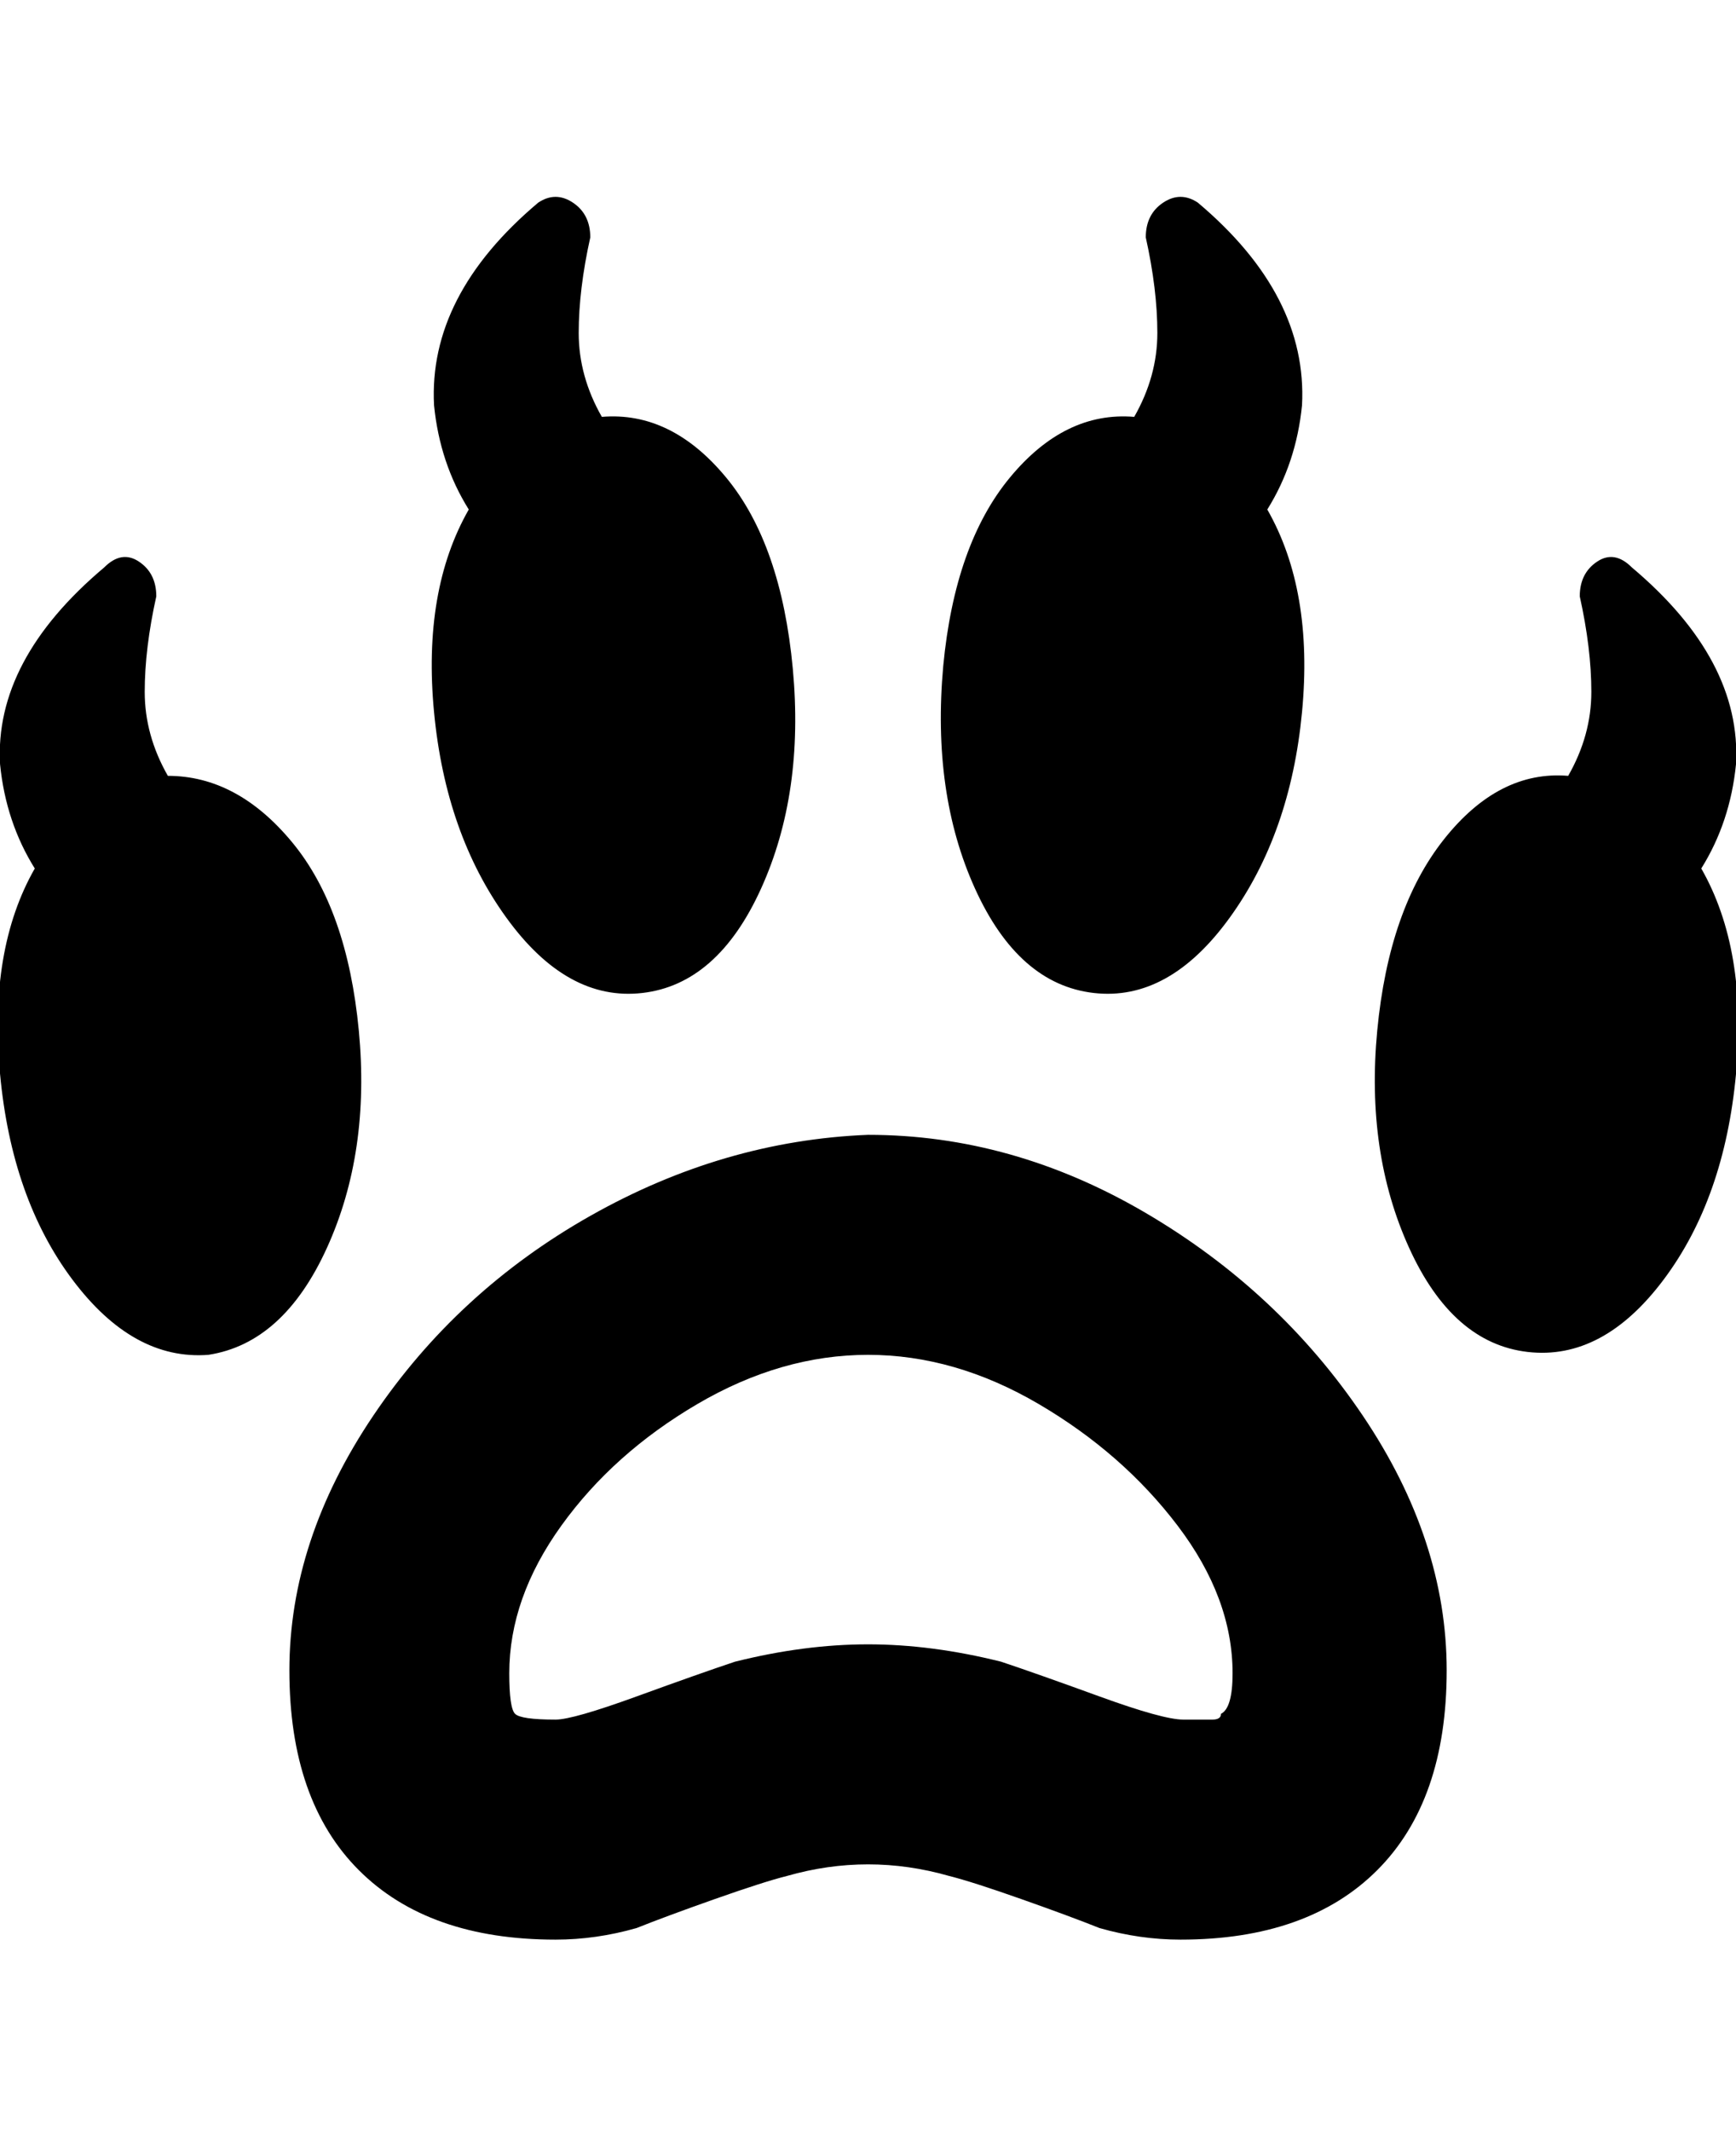 <svg viewBox="0 0 300.01 368" xmlns="http://www.w3.org/2000/svg"><path d="M150.01 196q-25 1-48 14t-37.5 34.5q-14.5 21.5-14.5 44t12 34.5q12 12 34 12 7 0 14-2 5-2 13.5-5t12.5-4q7-2 14-2t14 2q4 1 12.5 4t13.5 5q7 2 14 2 22 0 34-12t12-34.5q0-22.5-14.5-44t-37.5-35q-23-13.5-48-13.5zm61 100q0 1-1.5 1h-5q-3.5 0-14.5-4t-17-6q-12-3-23-3t-23 3q-6 2-17 6t-14 4q-6 0-7-1t-1-7q0-13 9-25.5t23.5-21q14.5-8.5 29.5-8.5t29.5 8.5q14.5 8.5 24 21t9.5 25.5q0 6-2 7zm-175-62q-13 1-23.5-13T.01 185.5q-2-21.5 6-35.5-5-8-6-18-1-18 18-34 3-3 6-1t3 6q-2 9-2 16.5t4 14.5q12 0 21.5 11.5t11.5 32.5q2 21-5.5 37.5T36.01 234zm39-164q-1-19 18-35 3-2 6 0t3 6q-2 9-2 16.5t4 14.5q12-1 21.5 10.5t11.5 33q2 21.5-5.5 38t-20.5 18q-13 1.5-23.5-13T75.01 123q-2-21 6-35-5-8-6-18zm88 45q2-21 11.5-32.5t21.5-10.5q4-7 4-14.5t-2-16.5q0-4 3-6t6 0q19 16 18 35-1 10-6 18 8 14 6 35t-12.5 35.5q-10.5 14.5-23.5 13t-20.5-18q-7.5-16.5-5.5-38.5zm137 17q-1 10-6 18 8 14 6 35.5t-12.5 35.5q-10.5 14-23.5 12.5t-20.5-18q-7.5-16.5-5.5-37.5t11.5-33q9.5-12 21.5-11 4-7 4-14.5t-2-16.5q0-4 3-6t6 1q19 16 18 34z"/></svg>